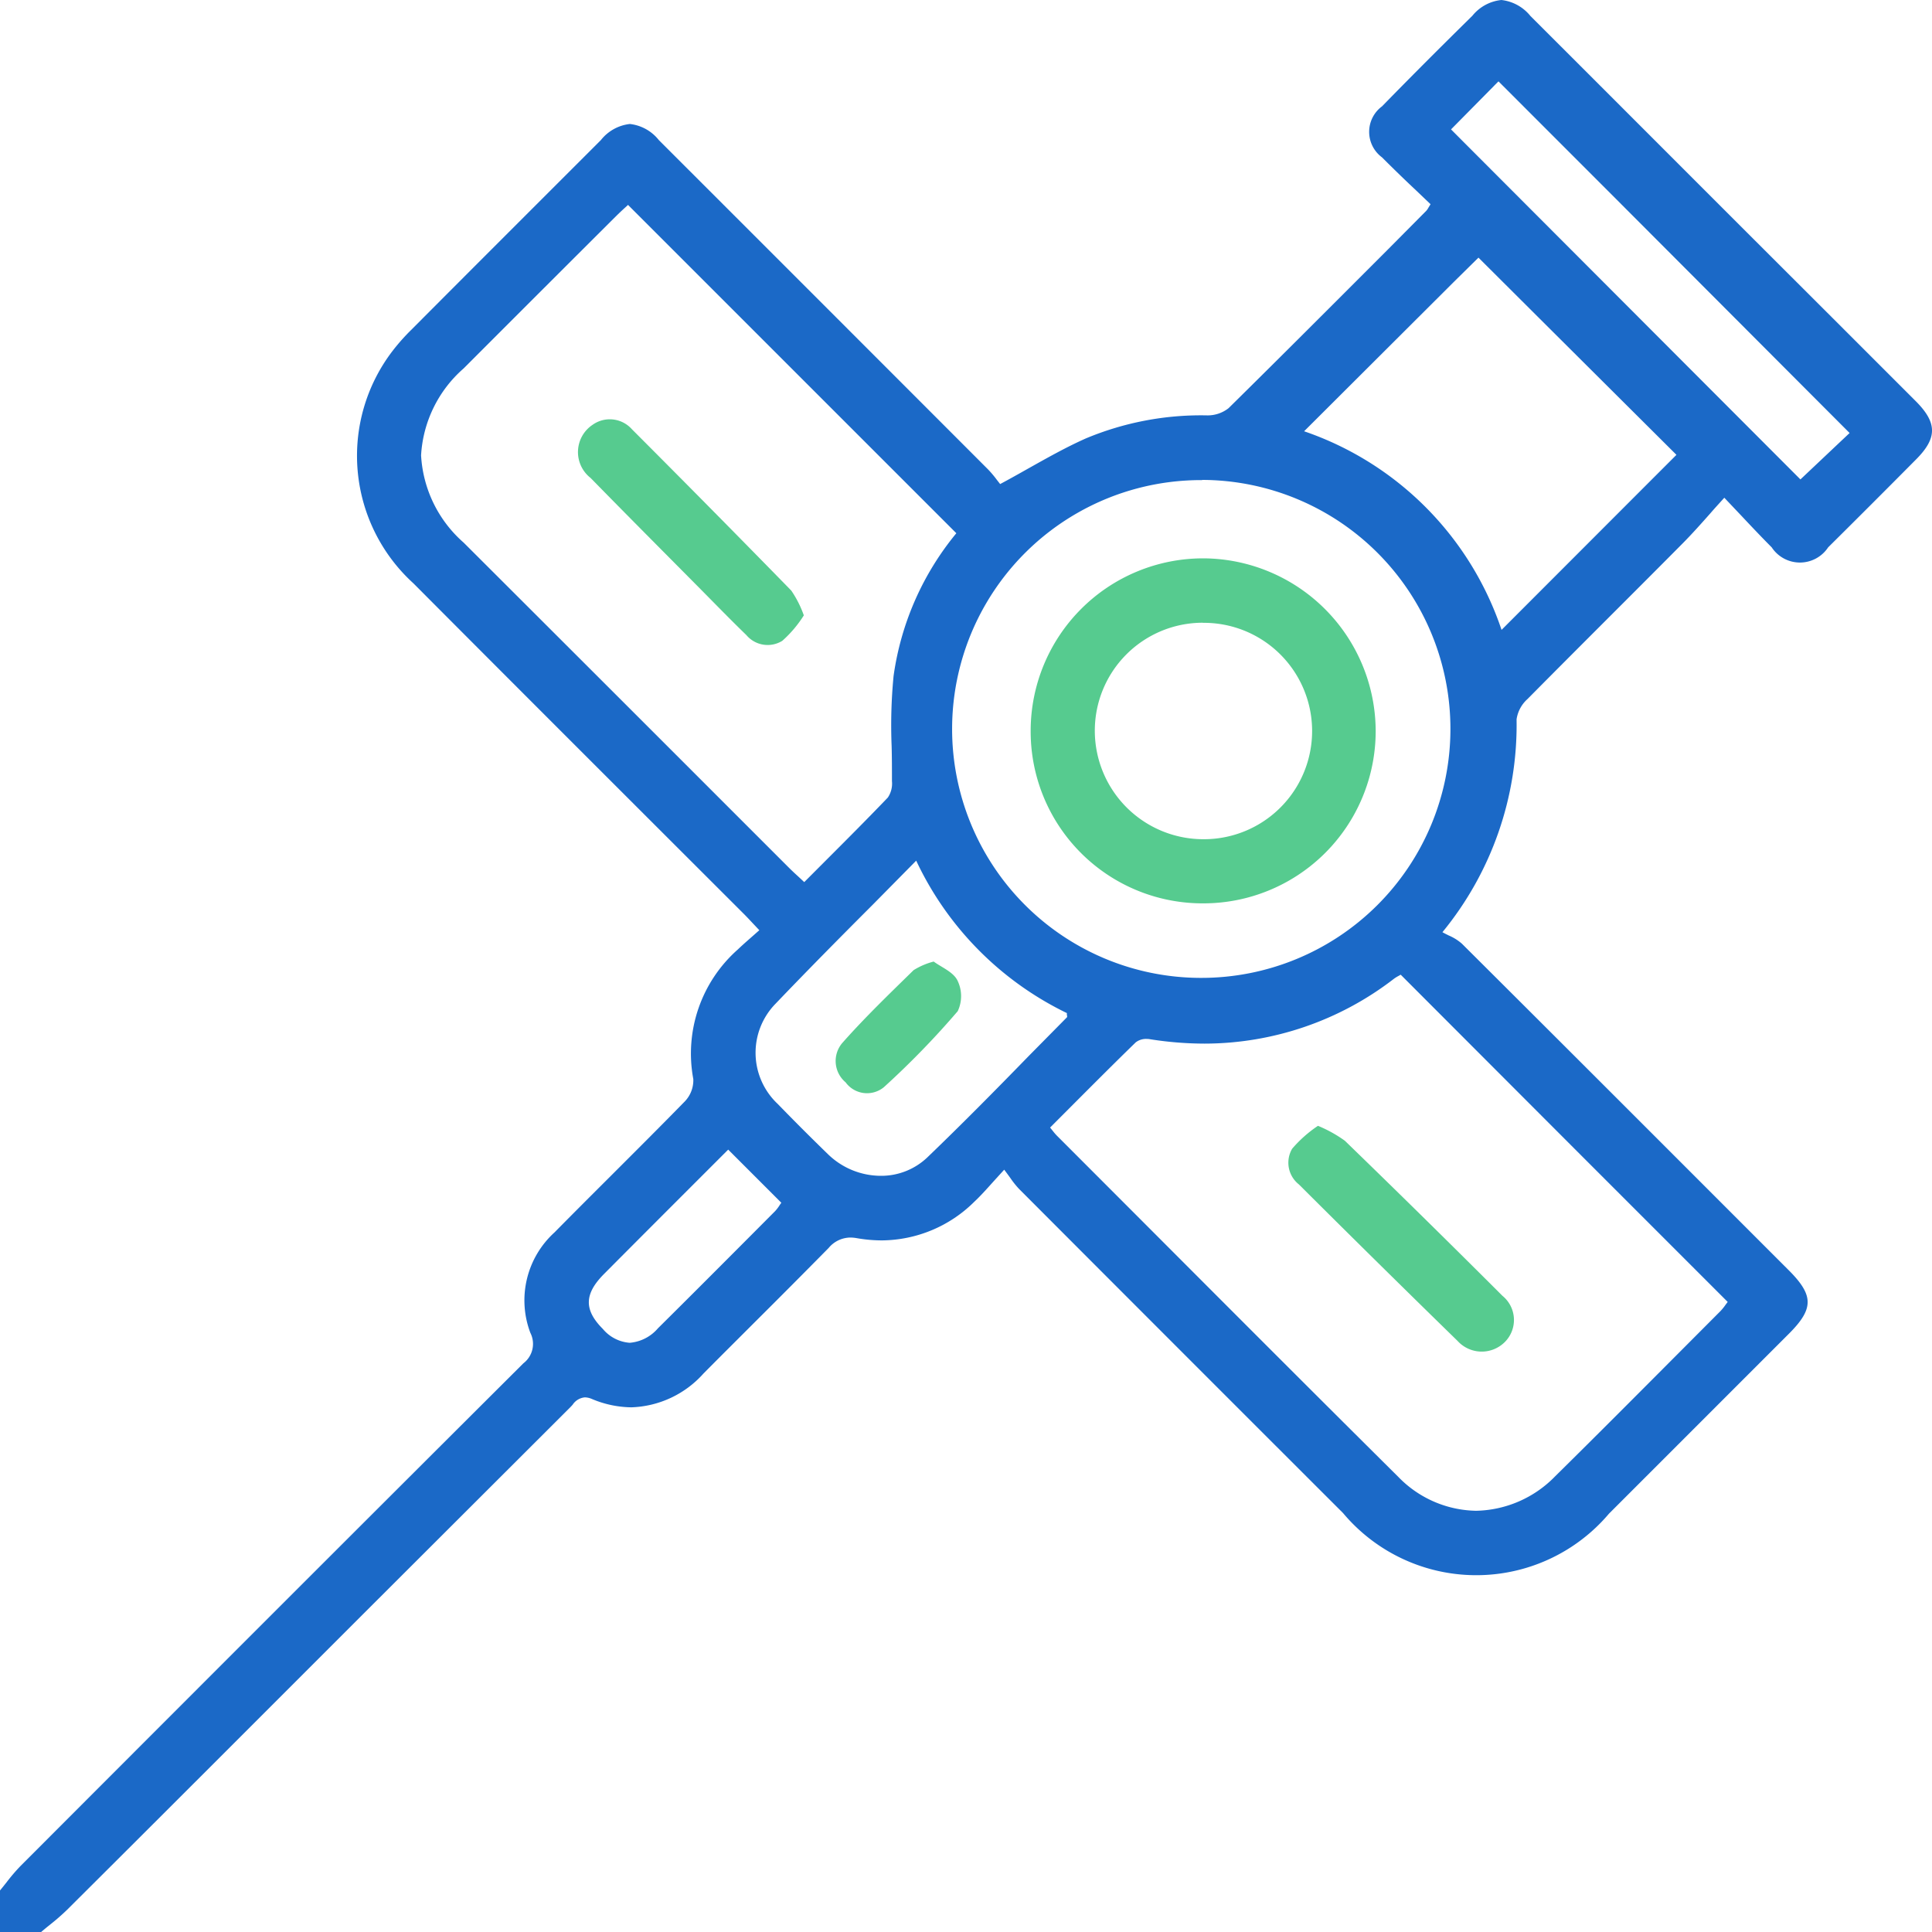 <svg height="40" viewBox="0 0 40 40" width="40" xmlns="http://www.w3.org/2000/svg" xmlns:xlink="http://www.w3.org/1999/xlink"><clipPath id="a"><path d="m0 0h40v40h-40z"/></clipPath><path d="m0 0h40v40h-40z" fill="none"/><g clip-path="url(#a)"><path d="m.859 40h-.859v-.86c.045-.054.088-.109.132-.164a3.818 3.818 0 0 1 .292-.342c3.342-3.347 6.9-6.908 10.413-10.409a.505.505 0 0 0 .143-.631 1.9 1.9 0 0 1 .5-2.078c.389-.395.788-.793 1.174-1.178.5-.5 1.022-1.02 1.525-1.535a.631.631 0 0 0 .175-.463 2.875 2.875 0 0 1 .925-2.685c.085-.082.172-.158.272-.246l.17-.15-.131-.139c-.075-.08-.14-.15-.209-.218l-1.991-1.989c-1.584-1.583-3.222-3.22-4.83-4.835a3.57 3.57 0 0 1 -.429-4.817 4.2 4.2 0 0 1 .389-.437c1.38-1.386 2.666-2.669 3.921-3.924a.889.889 0 0 1 .6-.333.891.891 0 0 1 .6.334c2.267 2.266 4.562 4.561 6.82 6.822a2.266 2.266 0 0 1 .181.216l.065.083c.2-.107.392-.215.578-.32.407-.228.79-.444 1.192-.623a6.18 6.18 0 0 1 2.509-.479.7.7 0 0 0 .45-.149c1.106-1.09 2.22-2.207 3.3-3.287l.794-.8a.346.346 0 0 0 .045-.066l.043-.07-.305-.291a29.743 29.743 0 0 1 -.7-.679.657.657 0 0 1 0-1.056c.587-.602 1.187-1.202 1.777-1.783l.095-.094a.888.888 0 0 1 .6-.325.9.9 0 0 1 .6.33c1.853 1.85 3.715 3.717 5.525 5.523l.736.735.021.021 1.7 1.7c.442.445.444.759.006 1.2-.621.626-1.234 1.239-1.823 1.823a.7.7 0 0 1 -1.169 0c-.205-.206-.408-.42-.622-.648l-.359-.379c-.1.111-.2.219-.29.324-.19.214-.37.416-.559.608-.475.479-.959.963-1.427 1.431-.591.591-1.2 1.2-1.8 1.806a.7.7 0 0 0 -.225.419 6.764 6.764 0 0 1 -1.535 4.407c.042.024.087.046.131.068a1.012 1.012 0 0 1 .272.17c2.1 2.091 4.227 4.22 6.285 6.279l.484.484c.272.272.389.469.389.657s-.115.383-.385.653l-3.728 3.728a3.6 3.6 0 0 1 -5.506-.013 5910.893 5910.893 0 0 1 -6.709-6.712 1.882 1.882 0 0 1 -.182-.229 9.577 9.577 0 0 0 -.124-.168l-.231.254c-.139.155-.258.288-.388.41a2.743 2.743 0 0 1 -1.914.8 3.012 3.012 0 0 1 -.523-.047.777.777 0 0 0 -.132-.012.592.592 0 0 0 -.447.216 221.57 221.57 0 0 1 -1.526 1.533c-.35.35-.712.71-1.065 1.066a2.091 2.091 0 0 1 -1.493.7 2.158 2.158 0 0 1 -.818-.173.384.384 0 0 0 -.146-.033.338.338 0 0 0 -.252.152 1.43 1.43 0 0 1 -.053.057l-4.3 4.293-.012.012-.719.719-.978.978-.011.011c-1.441 1.441-2.931 2.931-4.4 4.393a4.634 4.634 0 0 1 -.357.31 8.111 8.111 0 0 0 -.172.142zm22.88-18.49a.348.348 0 0 0 -.225.071c-.464.451-.931.92-1.383 1.373l-.39.391.059.073a1.067 1.067 0 0 0 .087.1l1.765 1.767c1.734 1.737 3.527 3.534 5.3 5.294a2.293 2.293 0 0 0 1.608.7 2.344 2.344 0 0 0 1.637-.713c.855-.843 1.715-1.707 2.547-2.542l.876-.879a1.093 1.093 0 0 0 .108-.134l.042-.056-3.1-3.1-3.67-3.675-.044.025a.8.8 0 0 0 -.094.058 6.43 6.43 0 0 1 -3.923 1.344 7.3 7.3 0 0 1 -1.142-.093.359.359 0 0 0 -.058-.004zm-8.661 2.29-.537.537c-.7.7-1.362 1.362-2.037 2.041-.41.413-.416.742-.023 1.136a.8.8 0 0 0 .556.287.86.86 0 0 0 .585-.3c.658-.652 1.323-1.319 1.967-1.965l.456-.458a.8.8 0 0 0 .092-.119.822.822 0 0 1 .04-.057l-.3-.3-.8-.8zm3.89-5.98-.9.912c-.7.7-1.358 1.366-2.015 2.053a1.453 1.453 0 0 0 .048 2.07c.367.378.71.72 1.048 1.048a1.573 1.573 0 0 0 1.084.441 1.383 1.383 0 0 0 .966-.381c.714-.686 1.419-1.4 2.1-2.1l.79-.8c.008-.008.006-.026 0-.048a.394.394 0 0 1 0-.04 6.643 6.643 0 0 1 -3.122-3.16zm5.921-7.88a5.153 5.153 0 0 0 -.047 10.306h.017a5.153 5.153 0 0 0 .031-10.31zm-11.889-5.695-.061.056a5.977 5.977 0 0 0 -.191.181q-1.577 1.572-3.148 3.145a2.585 2.585 0 0 0 -.882 1.8 2.592 2.592 0 0 0 .882 1.808q2.67 2.665 5.339 5.335l.048.048 1.349 1.349c.062.062.126.121.194.183l.121.113.438-.439c.449-.449.872-.873 1.293-1.312a.517.517 0 0 0 .085-.34c0-.243 0-.49-.007-.73a10.624 10.624 0 0 1 .04-1.442 5.93 5.93 0 0 1 1.3-2.96l-6.8-6.8zm17.61 1.089-.5.493-3.11 3.102a6.548 6.548 0 0 1 4.088 4.112l3.174-3.177.447-.447-2.859-2.847zm.415-3.65-.08.08-.014.015-.889.9.257.258 6.977 6.989.829-.783.189-.178-4.842-4.852-2.428-2.429z" fill="#1b69c7"/></g><g fill="#56cb8f"><path d="m.617 0a2.71 2.71 0 0 1 .557.309q1.642 1.591 3.262 3.21a.645.645 0 0 1 .048.959.676.676 0 0 1 -.977-.025q-1.651-1.611-3.285-3.24a.573.573 0 0 1 -.14-.738 2.619 2.619 0 0 1 .535-.475" transform="translate(26.67 23.309)"/><path d="m4.675 4.056a2.434 2.434 0 0 1 -.448.53.576.576 0 0 1 -.743-.119c-.316-.306-.623-.622-.932-.934-.766-.773-1.533-1.542-2.294-2.32a.679.679 0 0 1 .042-1.1.613.613 0 0 1 .814.092q1.66 1.662 3.3 3.341a2.19 2.19 0 0 1 .258.509" transform="translate(11.969 8.682)"/><path d="m3.557 7.143h-.015a3.558 3.558 0 0 1 -3.542-3.586 3.572 3.572 0 0 1 3.564-3.557h.015a3.585 3.585 0 0 1 3.564 3.574 3.567 3.567 0 0 1 -3.586 3.569zm.008-5.81a2.235 2.235 0 0 0 -2.237 2.249 2.247 2.247 0 0 0 2.246 2.233h.02a2.24 2.24 0 0 0 -.014-4.48h-.016z" transform="translate(21.339 11.56)"/><path d="m2.03 0c.158.117.4.212.49.387a.735.735 0 0 1 .008.64 17.578 17.578 0 0 1 -1.528 1.573.549.549 0 0 1 -.794-.1.576.576 0 0 1 -.072-.81c.466-.528.977-1.019 1.48-1.512a1.483 1.483 0 0 1 .416-.178" transform="translate(17.301 19.908)"/></g></svg>